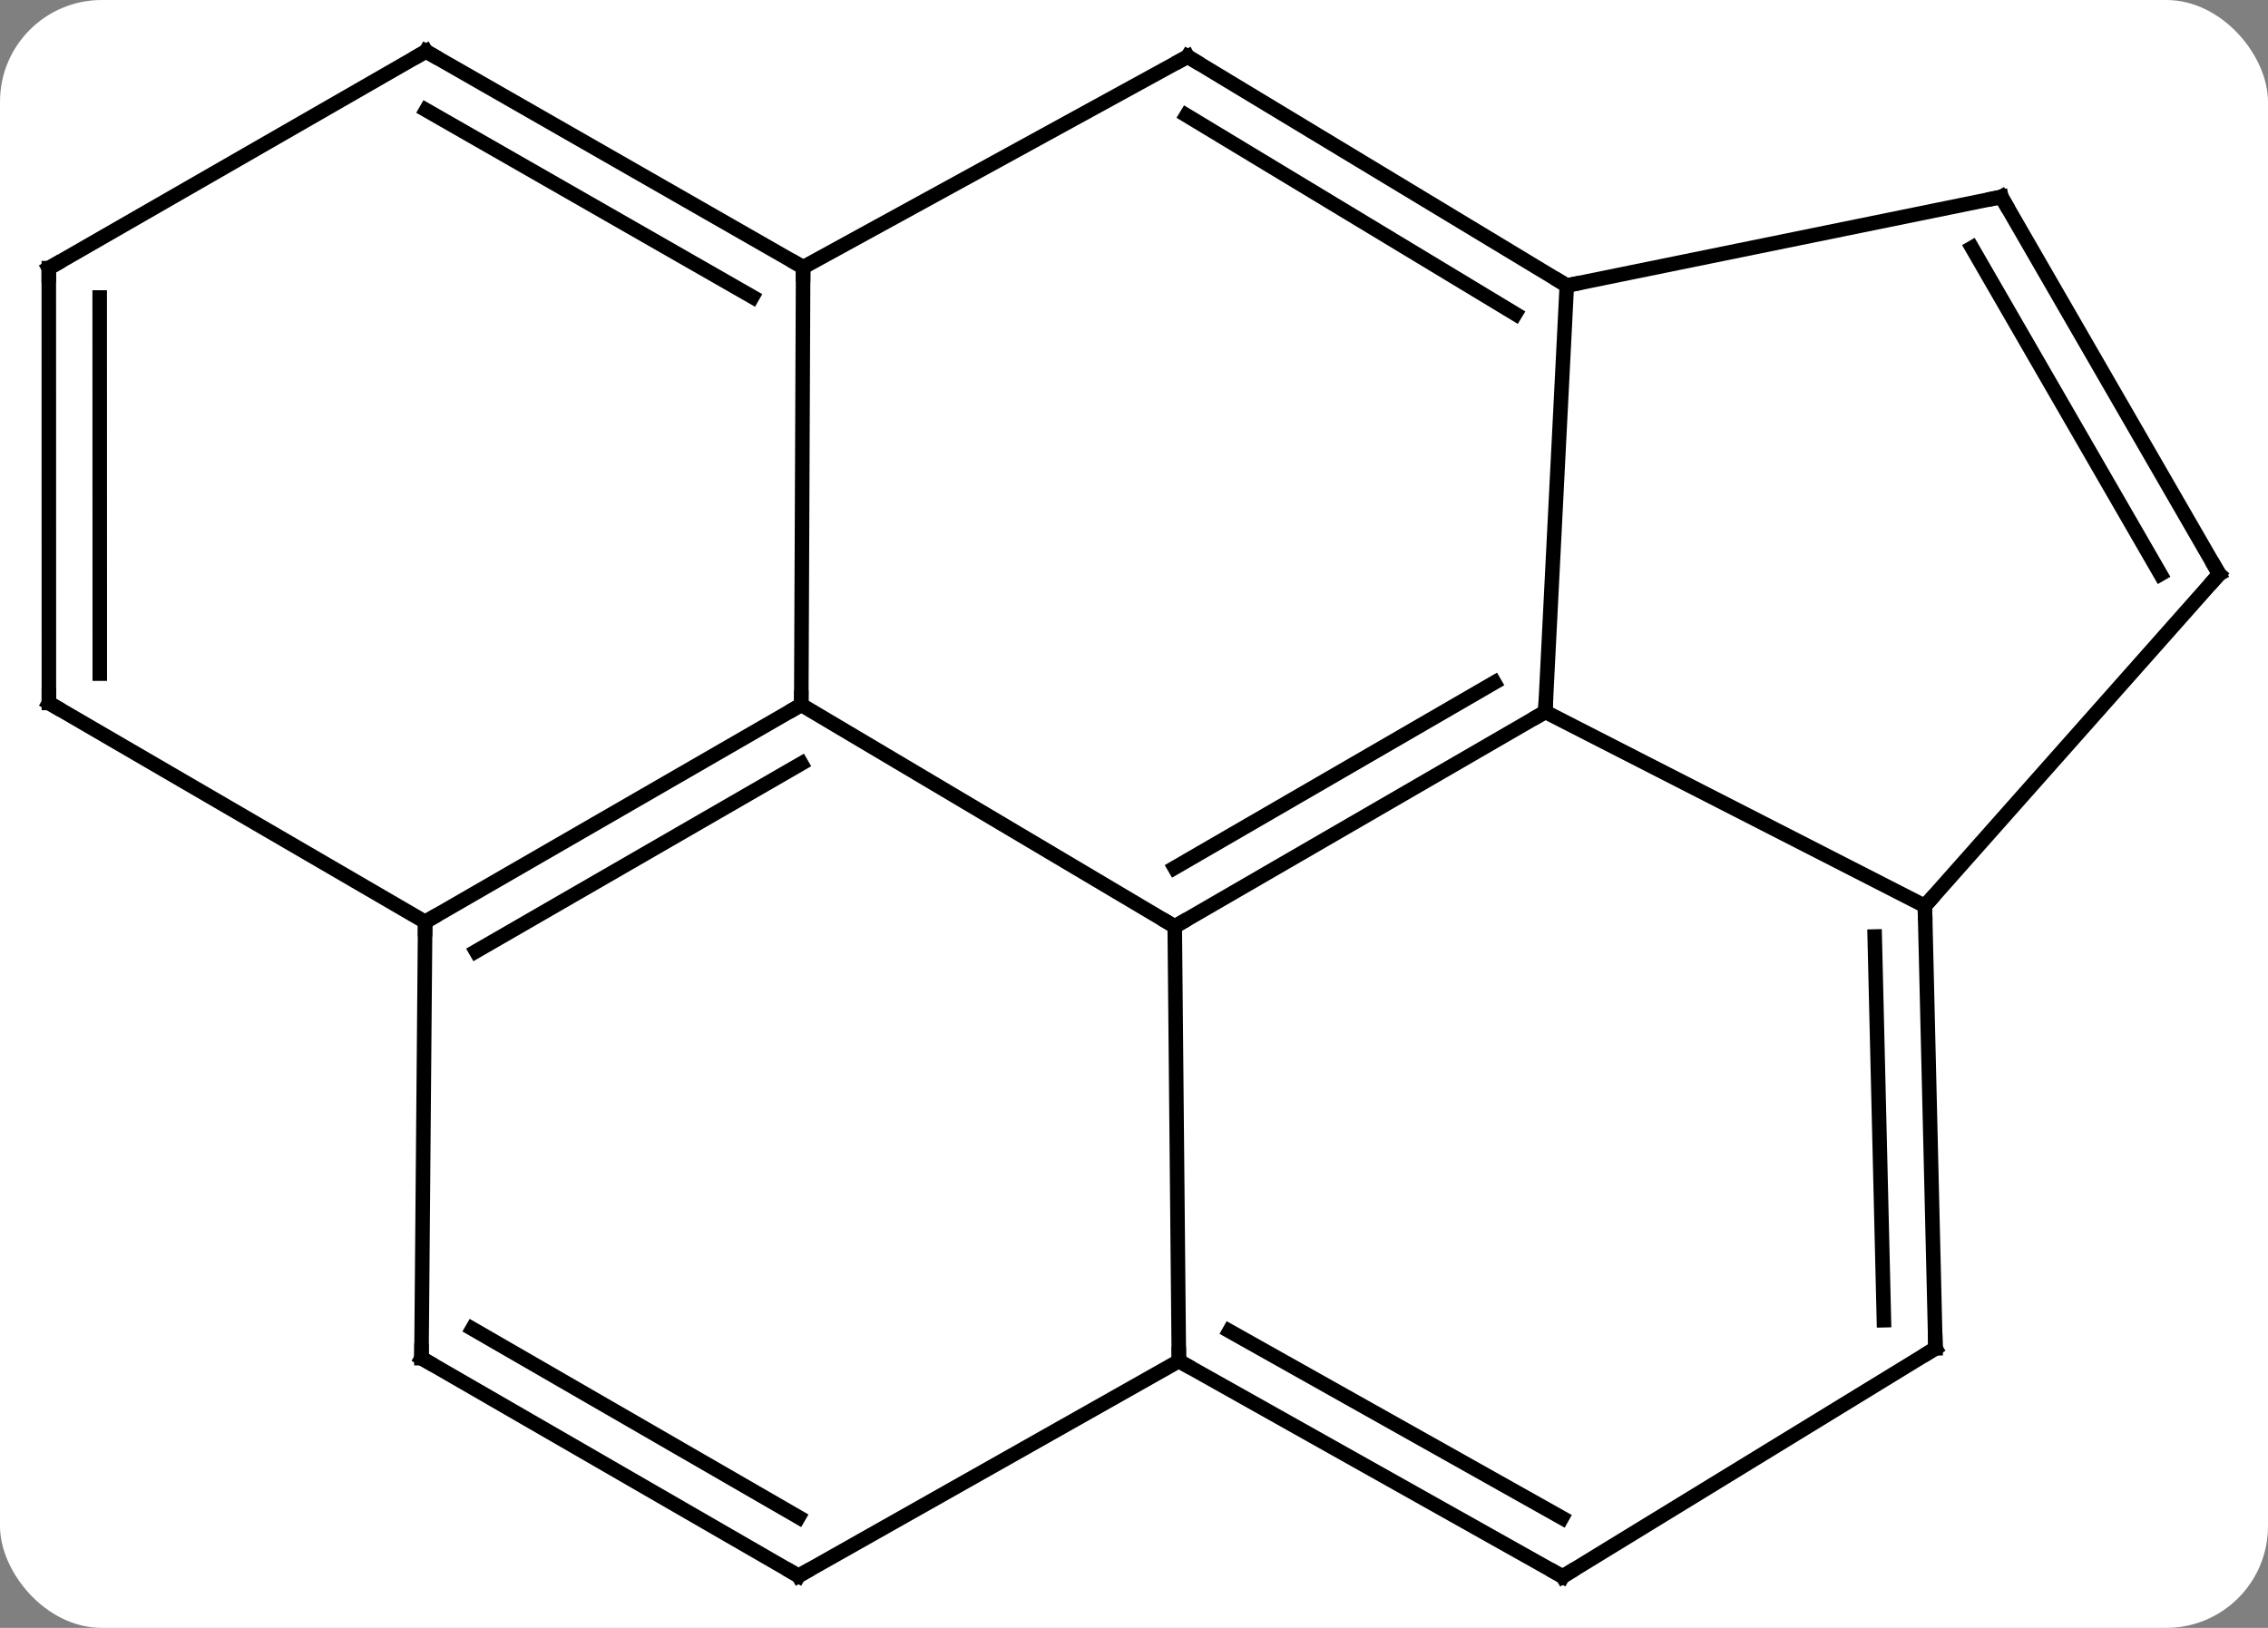 <svg width="156" viewBox="0 0 156 112" style="fill-opacity:1; color-rendering:auto; color-interpolation:auto; text-rendering:auto; stroke:black; stroke-linecap:square; stroke-miterlimit:10; shape-rendering:auto; stroke-opacity:1; fill:black; stroke-dasharray:none; font-weight:normal; stroke-width:1; font-family:'Open Sans'; font-style:normal; stroke-linejoin:miter; font-size:12; stroke-dashoffset:0; image-rendering:auto;" height="112" class="cas-substance-image" xmlns:xlink="http://www.w3.org/1999/xlink" xmlns="http://www.w3.org/2000/svg"><rect x="0" y="0" width="156" height="112" fill="#808080" stroke="none"/><svg class="cas-substance-single-component"><rect y="0" x="0" width="156" stroke="none" ry="7" rx="7" height="112" fill="white" class="cas-substance-group"/><svg y="0" x="0" width="156" viewBox="0 0 156 112" style="fill:black;" height="112" class="cas-substance-single-component-image"><svg><g><g transform="translate(78,56)" style="text-rendering:geometricPrecision; color-rendering:optimizeQuality; color-interpolation:linearRGB; stroke-linecap:butt; image-rendering:optimizeQuality;"><line y2="-7.023" y1="7.743" x2="28.29" x1="2.802" style="fill:none;"/><line y2="-9.039" y1="3.702" x2="24.787" x1="2.796" style="fill:none;"/><line y2="-7.506" y1="7.743" x2="-22.887" x1="2.802" style="fill:none;"/><line y2="37.641" y1="7.743" x2="3.087" x1="2.802" style="fill:none;"/><line y2="-36.354" y1="-7.023" x2="29.769" x1="28.29" style="fill:none;"/><line y2="6.33" y1="-7.023" x2="54.399" x1="28.29" style="fill:none;"/><line y2="-37.611" y1="-7.506" x2="-22.758" x1="-22.887" style="fill:none;"/><line y2="7.428" y1="-7.506" x2="-48.756" x1="-22.887" style="fill:none;"/><line y2="9.449" y1="-3.465" x2="-45.256" x1="-22.887" style="fill:none;"/><line y2="52.422" y1="37.641" x2="-23.076" x1="3.087" style="fill:none;"/><line y2="52.467" y1="37.641" x2="29.481" x1="3.087" style="fill:none;"/><line y2="48.426" y1="35.579" x2="29.433" x1="6.563" style="fill:none;"/><line y2="-52.107" y1="-36.354" x2="3.69" x1="29.769" style="fill:none;"/><line y2="-48.066" y1="-34.403" x2="3.61" x1="26.23" style="fill:none;"/><line y2="-42.453" y1="-36.354" x2="59.661" x1="29.769" style="fill:none;"/><line y2="-16.5" y1="6.33" x2="74.643" x1="54.399" style="fill:none;"/><line y2="36.768" y1="6.33" x2="55.128" x1="54.399" style="fill:none;"/><line y2="34.832" y1="8.434" x2="51.581" x1="50.948" style="fill:none;"/><line y2="-52.107" y1="-37.611" x2="3.69" x1="-22.758" style="fill:none;"/><line y2="-52.467" y1="-37.611" x2="-48.702" x1="-22.758" style="fill:none;"/><line y2="-48.426" y1="-35.578" x2="-48.688" x1="-26.251" style="fill:none;"/><line y2="37.443" y1="7.428" x2="-49.011" x1="-48.756" style="fill:none;"/><line y2="-7.635" y1="7.428" x2="-74.637" x1="-48.756" style="fill:none;"/><line y2="37.443" y1="52.422" x2="-49.011" x1="-23.076" style="fill:none;"/><line y2="35.423" y1="48.381" x2="-45.511" x1="-23.075" style="fill:none;"/><line y2="36.768" y1="52.467" x2="55.128" x1="29.481" style="fill:none;"/><line y2="-16.5" y1="-42.453" x2="74.643" x1="59.661" style="fill:none;"/><line y2="-16.5" y1="-38.953" x2="70.602" x1="57.64" style="fill:none;"/><line y2="-37.551" y1="-52.467" x2="-74.643" x1="-48.702" style="fill:none;"/><line y2="-37.551" y1="-7.635" x2="-74.643" x1="-74.637" style="fill:none;"/><line y2="-35.531" y1="-9.656" x2="-71.143" x1="-71.137" style="fill:none;"/><path style="fill:none; stroke-miterlimit:5;" d="M3.235 7.492 L2.802 7.743 L2.372 7.488"/><path style="fill:none; stroke-miterlimit:5;" d="M27.857 -6.772 L28.29 -7.023 L28.315 -7.522"/><path style="fill:none; stroke-miterlimit:5;" d="M-23.32 -7.256 L-22.887 -7.506 L-22.885 -8.006"/><path style="fill:none; stroke-miterlimit:5;" d="M3.523 37.886 L3.087 37.641 L3.082 37.141"/><path style="fill:none; stroke-miterlimit:5;" d="M29.341 -36.612 L29.769 -36.354 L30.259 -36.454"/><path style="fill:none; stroke-miterlimit:5;" d="M54.411 6.83 L54.399 6.33 L54.731 5.956"/><path style="fill:none; stroke-miterlimit:5;" d="M-23.192 -37.859 L-22.758 -37.611 L-22.76 -37.111"/><path style="fill:none; stroke-miterlimit:5;" d="M-48.323 7.178 L-48.756 7.428 L-48.76 7.928"/><path style="fill:none; stroke-miterlimit:5;" d="M-22.641 52.176 L-23.076 52.422 L-23.509 52.172"/><path style="fill:none; stroke-miterlimit:5;" d="M29.045 52.222 L29.481 52.467 L29.907 52.206"/><path style="fill:none; stroke-miterlimit:5;" d="M4.118 -51.849 L3.69 -52.107 L3.252 -51.867"/><path style="fill:none; stroke-miterlimit:5;" d="M59.171 -42.353 L59.661 -42.453 L59.911 -42.02"/><path style="fill:none; stroke-miterlimit:5;" d="M74.311 -16.126 L74.643 -16.5 L74.393 -16.933"/><path style="fill:none; stroke-miterlimit:5;" d="M55.116 36.268 L55.128 36.768 L54.702 37.029"/><path style="fill:none; stroke-miterlimit:5;" d="M-48.268 -52.218 L-48.702 -52.467 L-49.136 -52.218"/><path style="fill:none; stroke-miterlimit:5;" d="M-49.007 36.943 L-49.011 37.443 L-48.578 37.693"/><path style="fill:none; stroke-miterlimit:5;" d="M-74.205 -7.383 L-74.637 -7.635 L-74.637 -8.135"/><path style="fill:none; stroke-miterlimit:5;" d="M-74.21 -37.8 L-74.643 -37.551 L-74.643 -37.051"/></g></g></svg></svg></svg></svg>